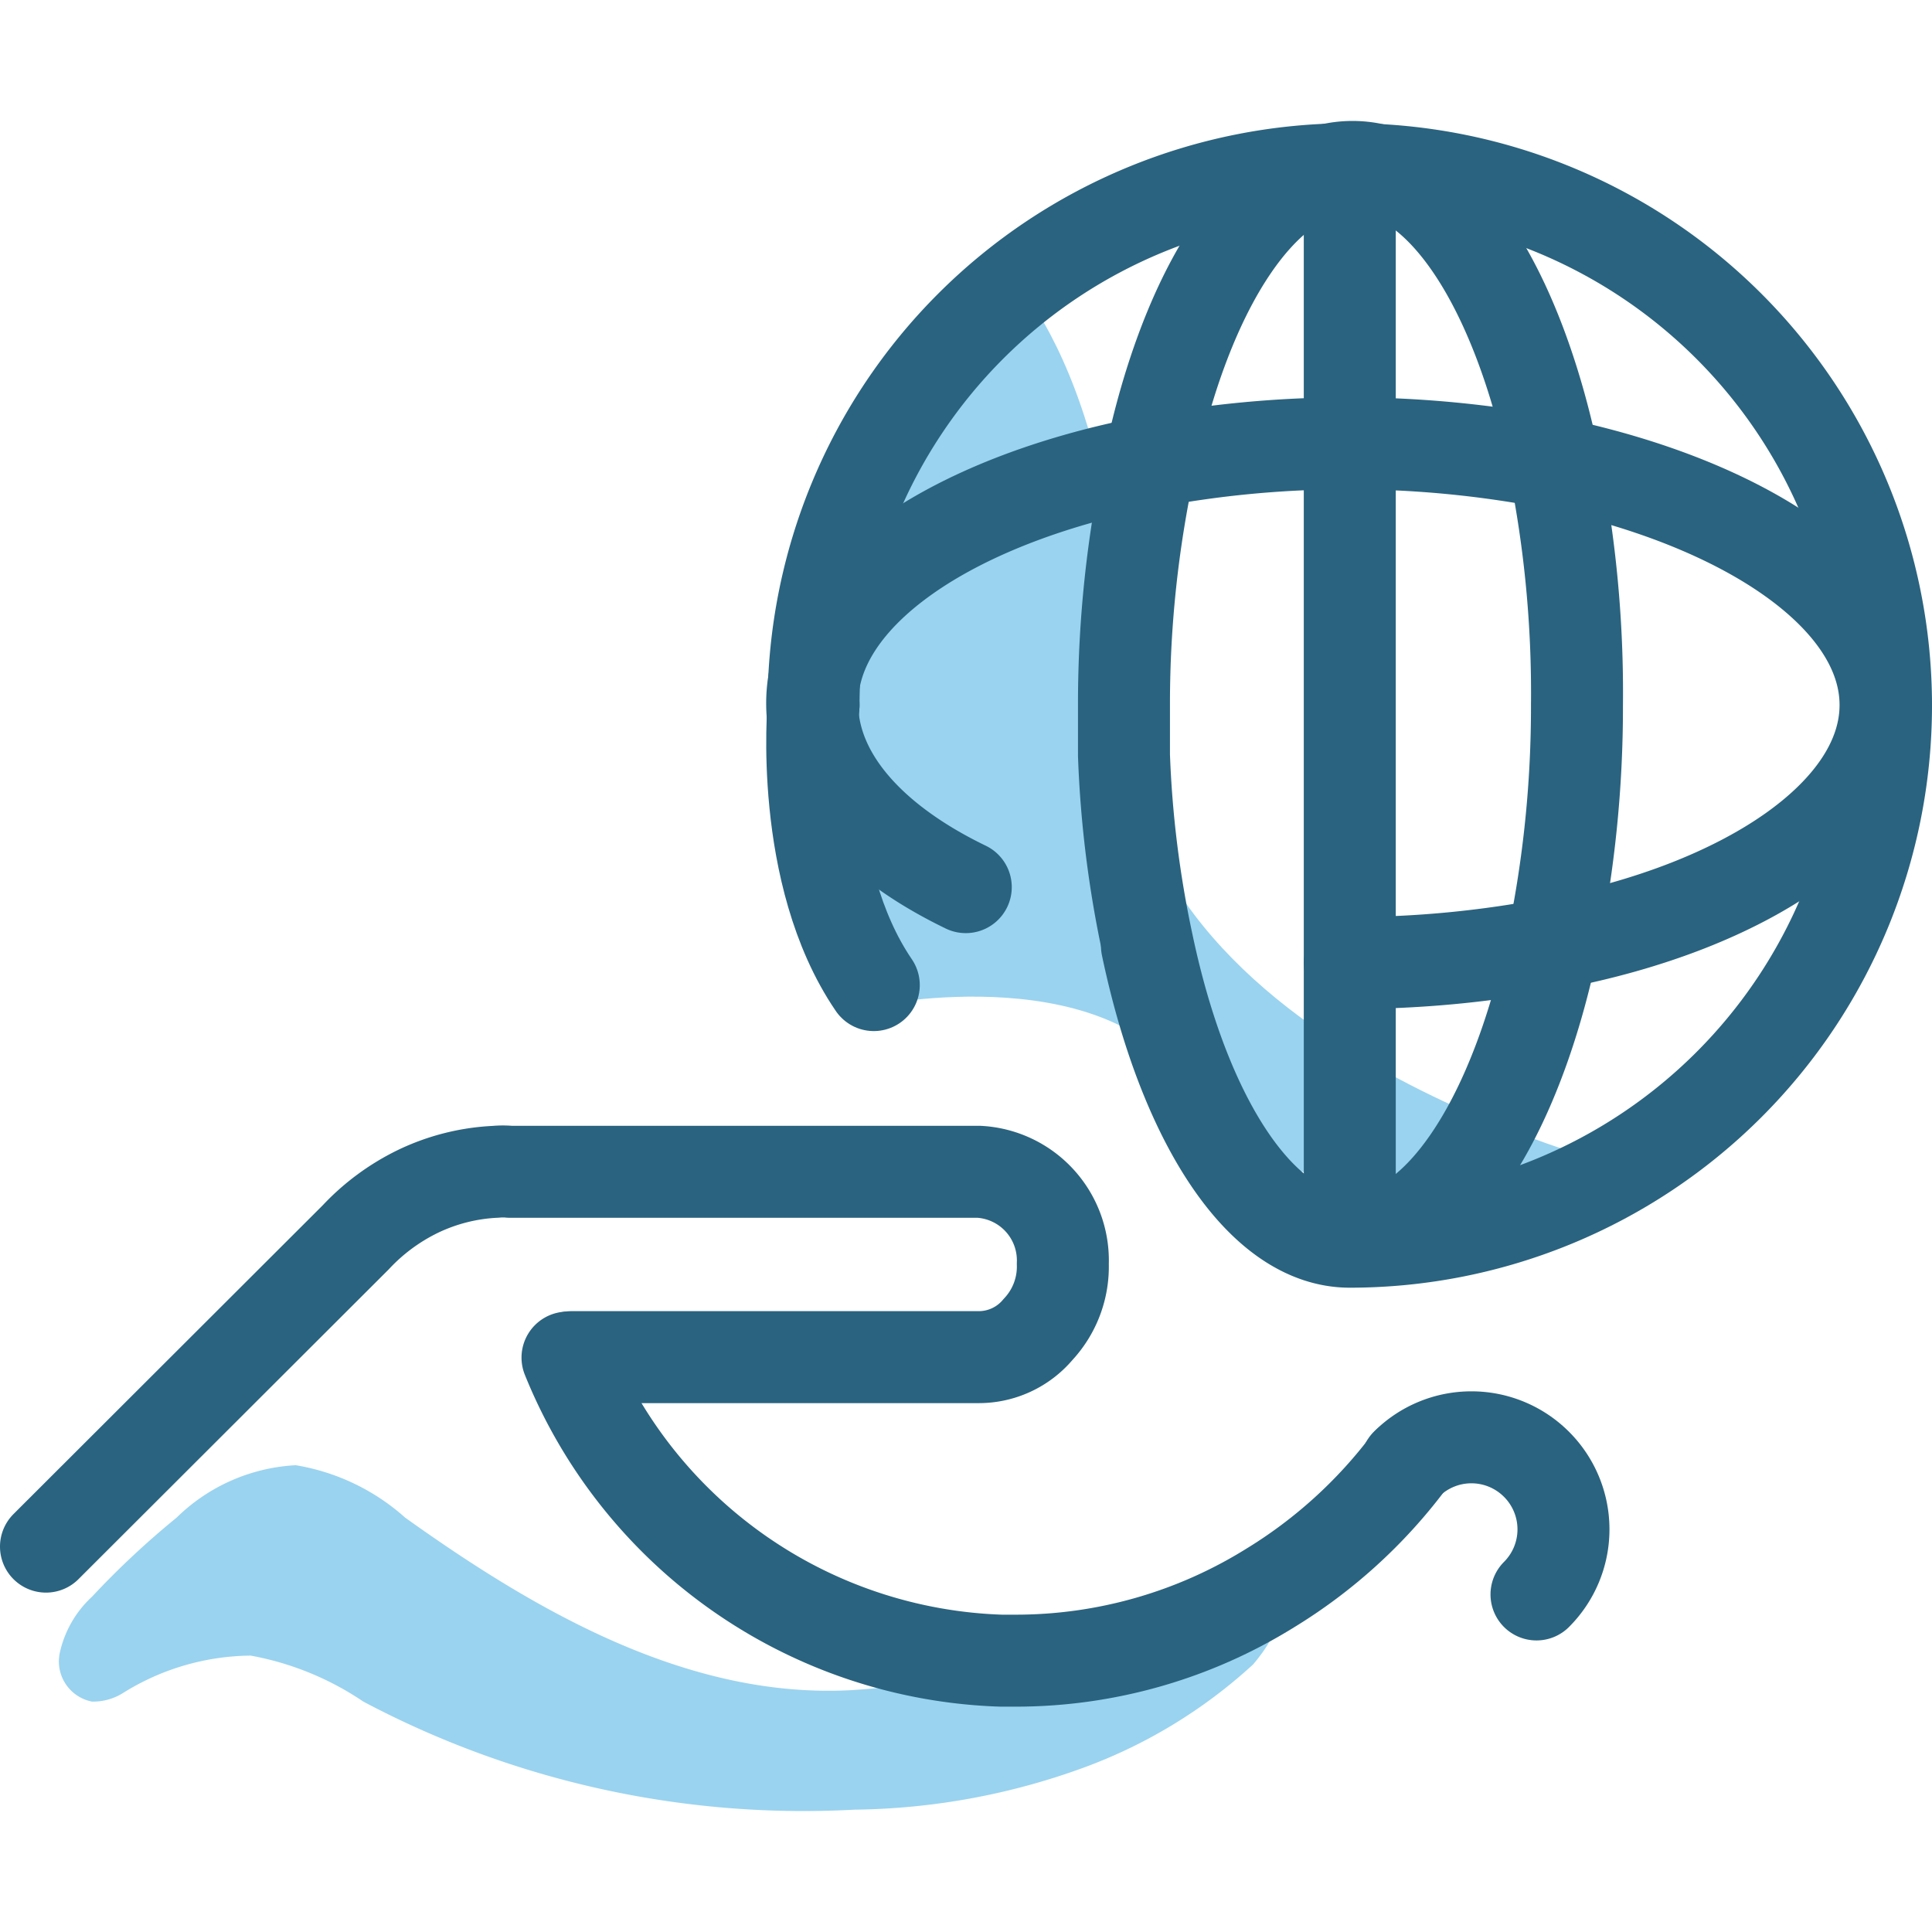<svg xmlns="http://www.w3.org/2000/svg" viewBox="0 0 42.01 42.01"><title>global-reach</title><path d="M27.47,34.84c.72.17,0,1.09-.22,1.35h0a11.09,11.09,0,0,1-3.67,2.24h0a15,15,0,0,1-5,.92h0A20.44,20.44,0,0,1,7.9,37h0a6.42,6.42,0,0,0-2.45-1h0a5.32,5.32,0,0,0-2.77.81h0A1.22,1.22,0,0,1,2,37H2a.89.89,0,0,1-.7-1.06h0A2.34,2.34,0,0,1,2,34.72H2A18.53,18.53,0,0,1,3.84,33h0a4,4,0,0,1,2.59-1.14h0A4.72,4.72,0,0,1,8.81,33c2.88,2.06,6.18,3.95,9.72,3.75h0a24.32,24.32,0,0,0,4.94-.85c.81-.22,1.61-.46,2.41-.72h0A3.63,3.63,0,0,1,27.47,34.84Z" fill="#9ad3ef"/><path d="M30.58,31.84h0a2,2,0,0,1,2.83,0l0,0h0a2,2,0,0,1,0,2.83l0,0" fill="none" stroke="#2a637f" stroke-linecap="round" stroke-linejoin="round" stroke-width="2"/><path d="M21.48,5.45s3,2.26,2.93,9.88S35.82,25.52,35.82,25.52,27.63,27,26,23.87s-7-2-7-2S14.6,12.79,21.48,5.45Z" fill="#9ad3ef"/><path d="M1,33.63l.17-.17,6.56-6.55h0a4.61,4.61,0,0,1,1.35-1h0a4.36,4.36,0,0,1,1.7-.43h0a1.61,1.61,0,0,1,.31,0h10.2a1.93,1.93,0,0,1,1.82,2h0a2,2,0,0,1-.54,1.43h0a1.68,1.68,0,0,1-1.28.6H12.43" fill="none" stroke="#2a637f" stroke-linecap="round" stroke-linejoin="round" stroke-width="2"/><path d="M30.62,31.81h0a10.82,10.82,0,0,1-3,2.72h0a10.48,10.48,0,0,1-5.55,1.58h-.3a10.54,10.54,0,0,1-9.43-6.59" fill="none" stroke="#2a637f" stroke-linecap="round" stroke-linejoin="round" stroke-width="2"/><path d="M17.69,15.33h0A11.66,11.66,0,1,1,29.35,27h0c-1.93,0-3.61-2.62-4.41-6.43" fill="none" stroke="#2a637f" stroke-linecap="round" stroke-linejoin="round" stroke-width="2"/><path d="M34.29,15.33h0a25.19,25.19,0,0,1-.53,5.19c-.66,3.13-1.91,5.46-3.4,6.19h0a2.17,2.17,0,0,1-1,.24c-1.93,0-3.61-2.62-4.41-6.43h0a23.57,23.57,0,0,1-.51-4.1V15.29h0A24.82,24.82,0,0,1,25,10.06c.8-3.81,2.48-6.43,4.41-6.43S33,6.25,33.79,10.06h0A25.17,25.17,0,0,1,34.29,15.33Z" fill="none" stroke="#2a637f" stroke-linecap="round" stroke-linejoin="round" stroke-width="2"/><path d="M21,19.29c-2.07-1-3.34-2.42-3.34-4,0-2.36,3-4.39,7.25-5.23h0a23.36,23.36,0,0,1,8.82,0C38,10.94,41,13,41,15.33s-3,4.39-7.24,5.19h0a23.28,23.28,0,0,1-4.41.42" fill="none" stroke="#2a637f" stroke-linecap="round" stroke-linejoin="round" stroke-width="2"/><line x1="29.35" y1="3.67" x2="29.35" y2="26.75" fill="none" stroke="#2a637f" stroke-linecap="round" stroke-linejoin="round" stroke-width="2"/><line x1="30.36" y1="26.75" x2="28.79" y2="26.75" fill="none" stroke="#2a637f" stroke-linecap="round" stroke-linejoin="round" stroke-width="2"/><path d="M17.69,15.33S17.35,19,19,21.42" fill="none" stroke="#2a637f" stroke-linecap="round" stroke-linejoin="round" stroke-width="2"/></svg>